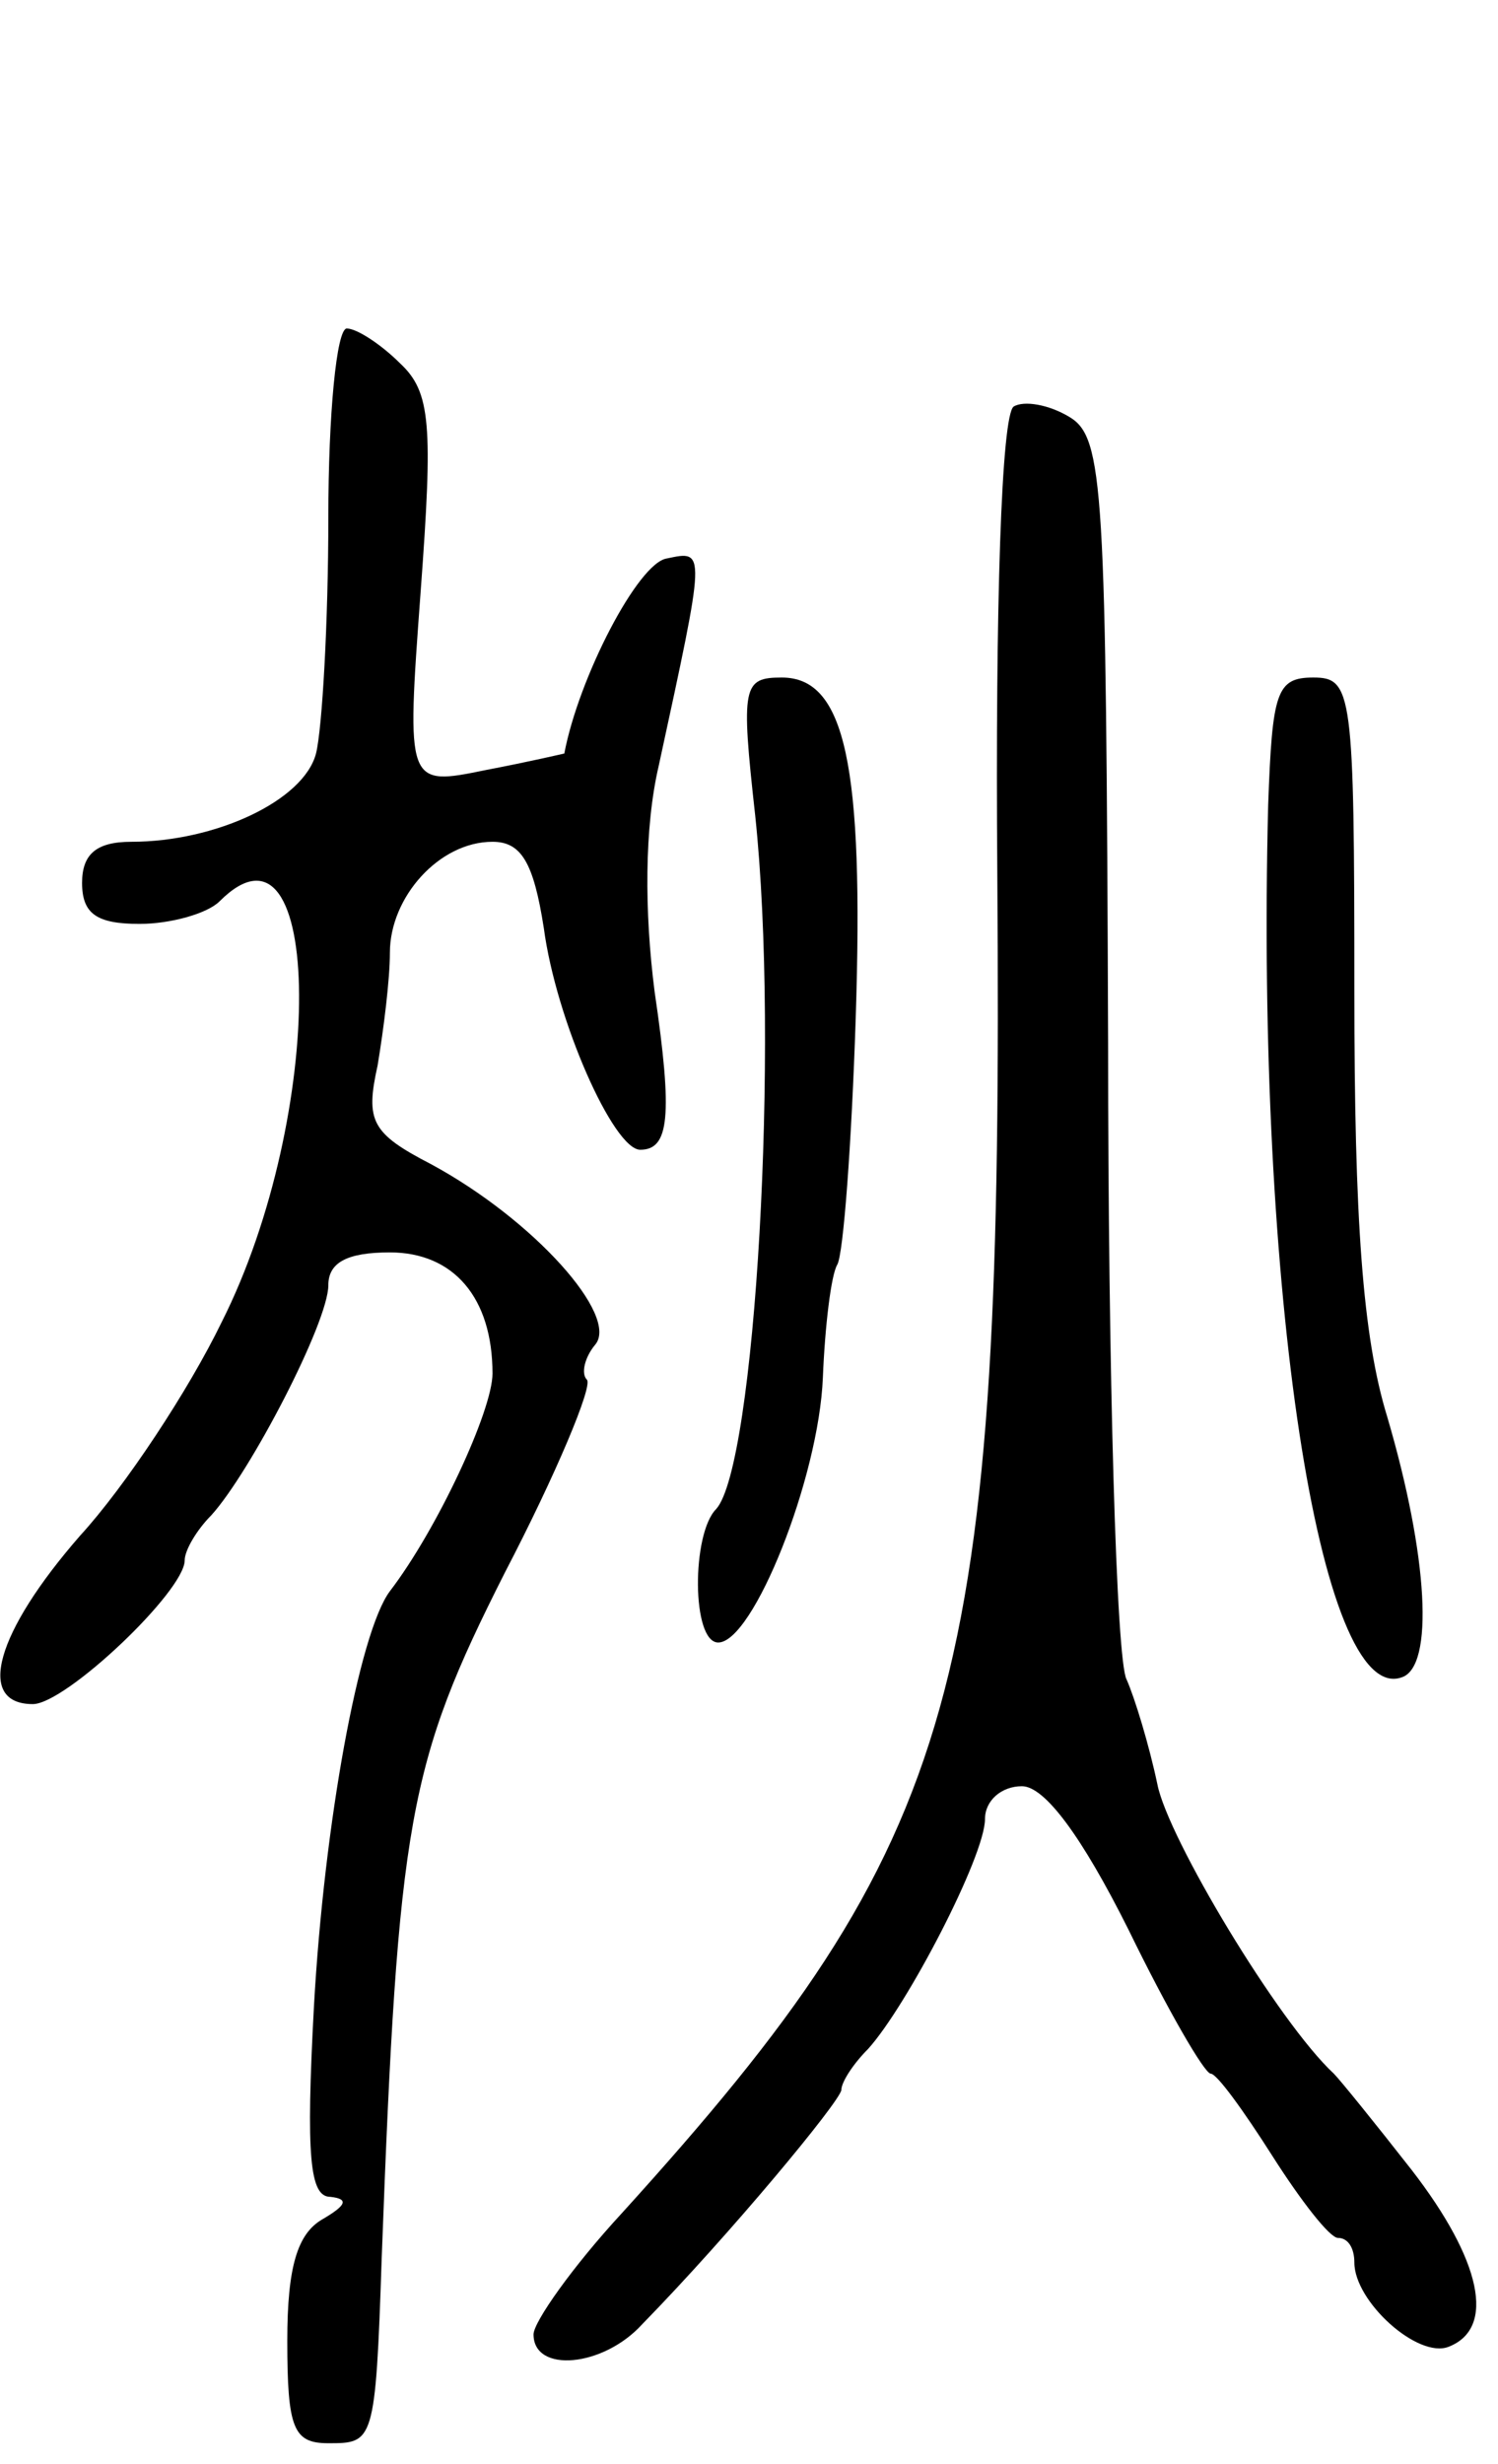 <svg version="1.0" xmlns="http://www.w3.org/2000/svg"
 width="73pt" height="120pt" viewBox="0 0 73 120"
 preserveAspectRatio="xMidYMid meet">
<g transform="translate(0,120) scale(0.1,-0.1)"
fill="#000000" stroke="none">
<path d="M160 948 c0 -51 -3 -103 -6 -115 -6 -23 -49 -43 -90 -43 -17 0 -24
-6 -24 -20 0 -15 7 -20 28 -20 15 0 33 5 39 11 51 51 52 -104 1 -205 -16 -33
-47 -80 -69 -104 -41 -47 -51 -82 -23 -82 16 0 74 55 74 70 0 5 6 15 13 22 19
21 57 94 57 112 0 11 9 16 30 16 31 0 50 -22 50 -59 0 -18 -27 -76 -50 -106
-15 -20 -32 -113 -37 -202 -4 -74 -2 -93 8 -93 9 -1 8 -4 -4 -11 -12 -7 -17
-23 -17 -59 0 -43 3 -50 20 -50 22 0 23 0 26 90 8 214 13 241 60 334 25 48 43
91 40 94 -3 3 -1 11 4 17 12 14 -30 61 -80 88 -29 15 -32 21 -26 48 3 18 6 42
6 55 0 27 24 54 50 54 14 0 20 -10 25 -42 6 -45 34 -108 47 -108 14 0 16 16 7
77 -5 39 -5 80 2 110 23 106 23 105 4 101 -14 -2 -43 -58 -50 -95 0 0 -17 -4
-38 -8 -39 -8 -39 -8 -32 87 6 81 5 97 -10 111 -9 9 -21 17 -26 17 -5 0 -9
-42 -9 -92z"/>
<path d="M494 1002 c-6 -4 -9 -97 -8 -227 3 -398 -17 -470 -183 -653 -24 -26
-43 -53 -43 -59 0 -19 34 -16 53 5 43 44 96 108 97 114 0 4 6 13 13 20 19 21
57 94 57 112 0 9 8 16 18 16 11 0 29 -24 52 -70 19 -39 37 -70 40 -70 3 0 16
-18 30 -40 14 -22 28 -40 32 -40 5 0 8 -5 8 -12 0 -19 31 -47 46 -41 23 9 16
42 -18 86 -18 23 -35 44 -38 47 -27 25 -81 115 -86 141 -4 19 -11 42 -15 51
-5 9 -9 149 -9 310 -1 271 -2 295 -19 305 -10 6 -22 8 -27 5z"/>
<path d="M368 803 c12 -113 0 -317 -19 -338 -12 -12 -12 -65 1 -65 17 0 49 80
51 129 1 25 4 50 7 55 3 5 7 59 9 120 4 123 -5 166 -36 166 -19 0 -20 -4 -13
-67z"/>
<path d="M618 808 c-6 -236 25 -439 65 -425 16 5 13 59 -7 127 -12 39 -16 96
-16 207 0 146 -1 153 -20 153 -18 0 -20 -7 -22 -62z"/>
</g>
</svg>
